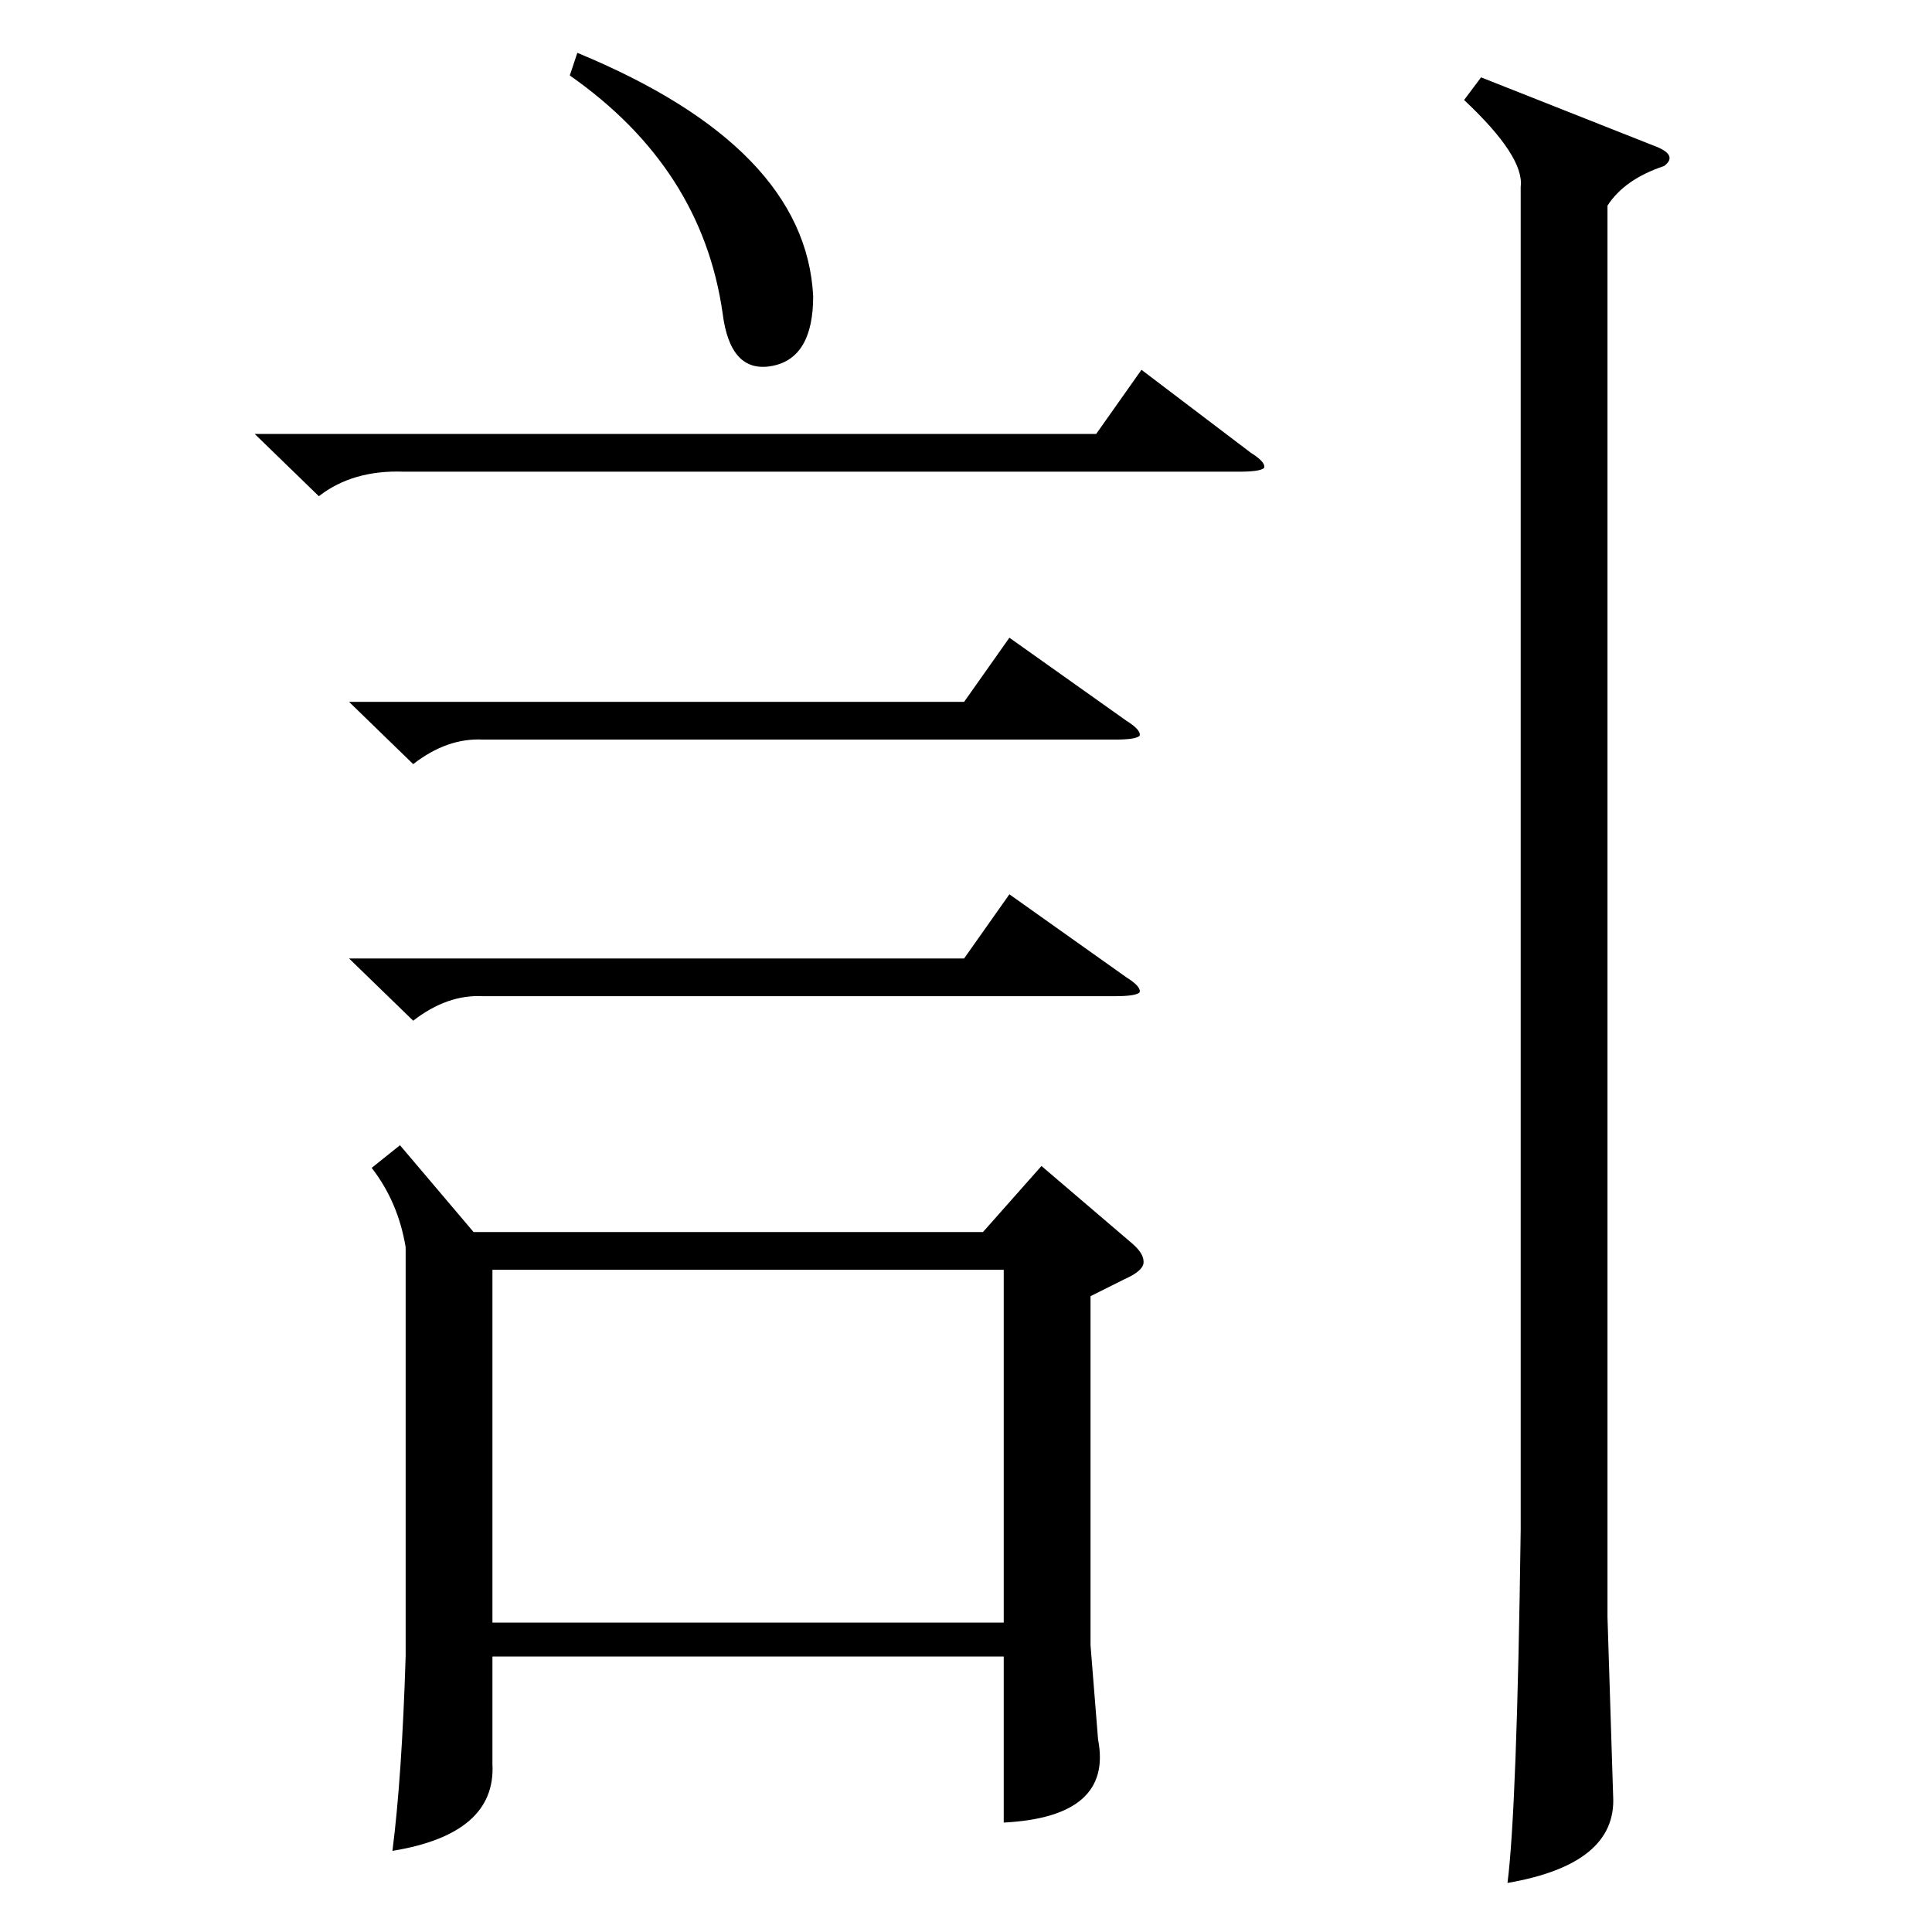 <?xml version="1.0" standalone="no"?>
<!DOCTYPE svg PUBLIC "-//W3C//DTD SVG 1.1//EN" "http://www.w3.org/Graphics/SVG/1.1/DTD/svg11.dtd" >
<svg xmlns="http://www.w3.org/2000/svg" xmlns:xlink="http://www.w3.org/1999/xlink" version="1.1" viewBox="0 -205 1024 1024">
  <g transform="matrix(1 0 0 -1 0 819)">
   <path fill="currentColor"
d="M212 417l39 -46h270l31 35l48 -41q7 -6 6 -11q-1 -4 -10 -8l-18 -9v-185l4 -50q8 -41 -50 -44v88h-271v-57q2 -37 -53 -46q5 39 7 103v217q-4 24 -18 42zM261 164h271v187h-271v-187zM785 983l91 -36q14 -5 6 -11q-21 -7 -30 -21v-748l3 -95q2 -36 -56 -46q5 39 7 187
v712q2 16 -30 46zM135 794h446l24 34l58 -44q8 -5 7 -8q-2 -2 -13 -2h-443q-27 1 -45 -13zM185 516h326l24 34l62 -44q8 -5 7 -8q-2 -2 -13 -2h-335q-19 1 -37 -13zM185 652h326l24 34l62 -44q8 -5 7 -8q-2 -2 -13 -2h-335q-19 1 -37 -13zM302 984l4 12q121 -50 125 -129
q0 -33 -22 -37t-26 28q-11 77 -81 126z" />
  </g>

</svg>
